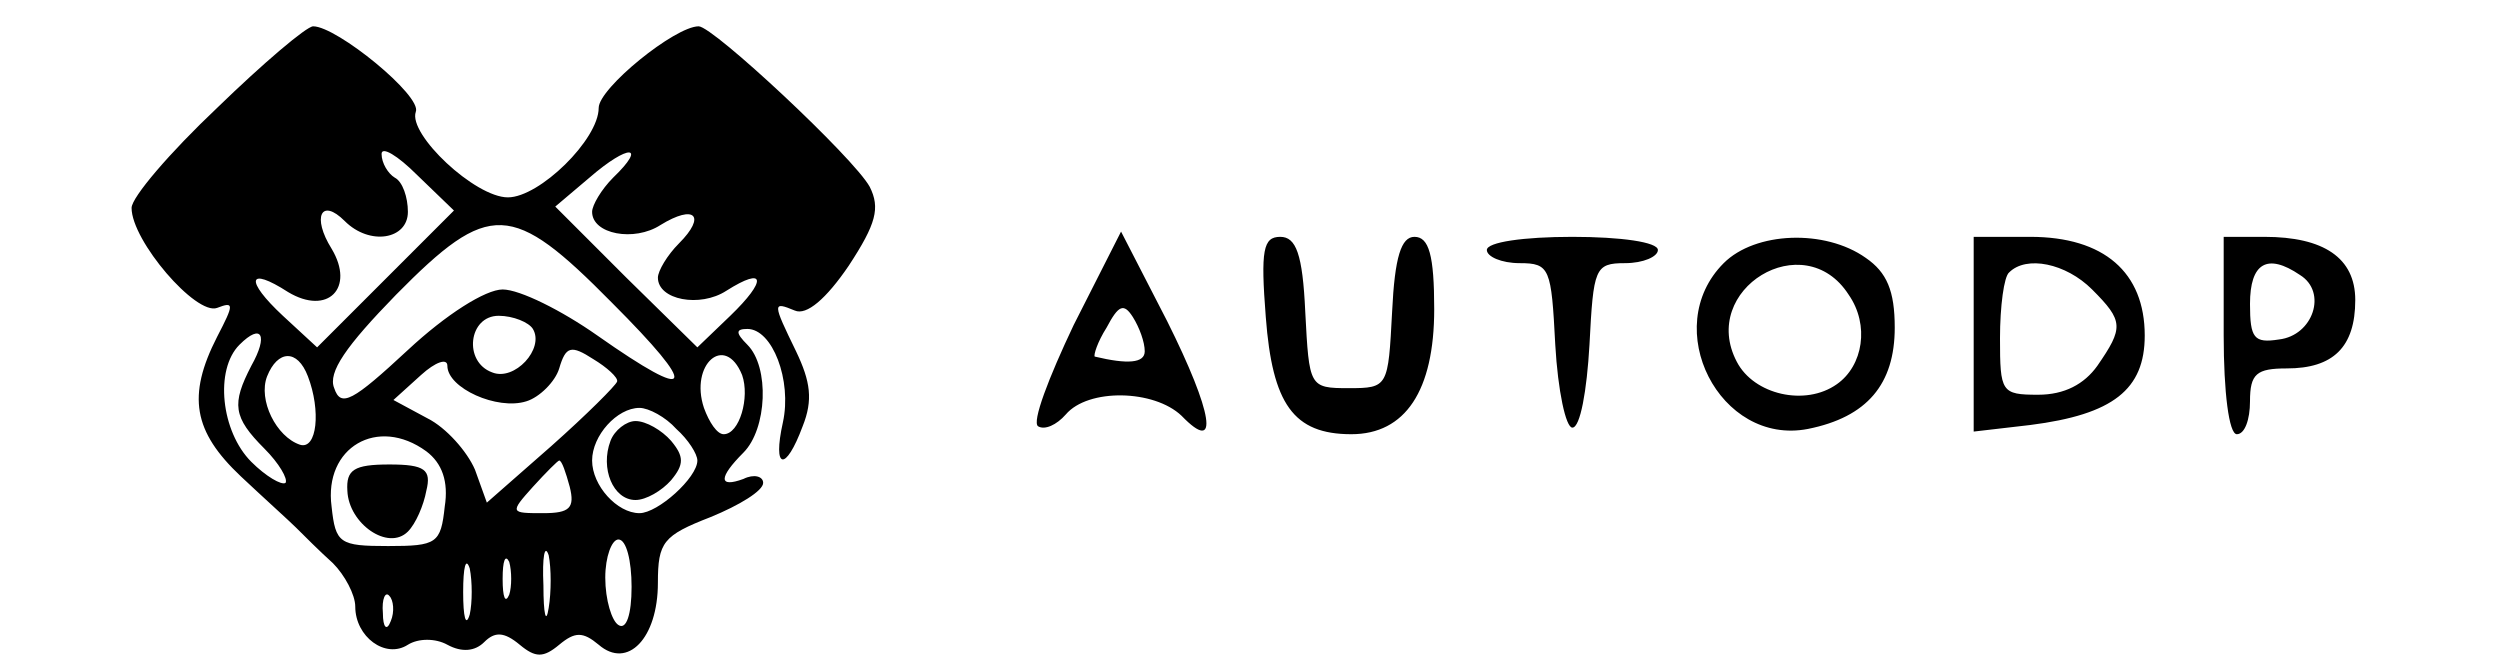 <svg xmlns="http://www.w3.org/2000/svg" version="1.0" viewBox="0 70 190 50"><path d="M16.5 78.2C12.9 81.6 10 85 10 85.8c0 2.5 4.9 8.2 6.5 7.6 1.3-.5 1.3-.3 0 2.2-2.3 4.5-1.8 7.2 1.8 10.6 1.7 1.6 3.7 3.4 4.2 3.9.6.6 1.8 1.8 2.8 2.7.9.9 1.7 2.4 1.7 3.3 0 2.3 2.3 4 4 2.9.8-.5 2.1-.5 3 0 1.1.6 2.1.5 2.8-.2.8-.8 1.5-.8 2.7.2 1.2 1 1.8 1 3 0s1.8-1 3 0c2.2 1.9 4.5-.5 4.5-4.7 0-3.1.4-3.6 4-5 2.2-.9 4-2 4-2.6 0-.5-.7-.7-1.5-.3-1.9.7-1.9-.1 0-2 1.8-1.8 2-6.5.3-8.2-.9-.9-.9-1.2 0-1.2 1.9 0 3.4 3.9 2.7 7.1-.8 3.6.2 3.8 1.5.3.8-2 .6-3.4-.5-5.7-1.8-3.7-1.8-3.8-.1-3.1.9.4 2.4-.9 4.1-3.4 2.1-3.2 2.4-4.4 1.6-6C64.9 82 54.2 72 53.1 72c-1.8 0-7.6 4.7-7.6 6.2 0 2.4-4.5 6.8-6.9 6.8-2.5 0-7.6-4.8-7-6.5.5-1.2-6-6.5-7.8-6.5-.5 0-3.8 2.8-7.3 6.2zm12.8 13-5.2 5.2-2.6-2.4c-2.9-2.7-2.7-3.8.4-1.8 3 1.8 5.1-.3 3.3-3.3-1.5-2.4-.8-3.9 1-2.1 1.9 1.9 4.8 1.4 4.8-.7 0-1.1-.4-2.3-1-2.6-.5-.3-1-1.1-1-1.8 0-.6 1.2.1 2.7 1.6l2.8 2.7-5.2 5.2zm17.3-7.7c-.9.9-1.6 2.1-1.6 2.6 0 1.7 3.2 2.3 5.2 1 2.6-1.6 3.5-.7 1.4 1.4-.9.9-1.6 2.1-1.6 2.6 0 1.7 3.2 2.3 5.2 1 3-1.9 3.1-.8.3 1.9L53 96.4l-5.4-5.3-5.4-5.4 2.6-2.2c3-2.6 4.4-2.5 1.8 0zm-.1 9.5c6.7 6.7 6.3 7.7-1.1 2.5-2.7-1.9-5.9-3.5-7.2-3.5-1.3 0-4.3 1.9-7.2 4.6-4.2 3.9-5.1 4.4-5.6 2.9-.5-1.2.9-3.2 4.7-7.1 7.1-7.2 8.8-7.1 16.4.6zm-6 2c.9 1.5-1.4 4-3.1 3.3-2.2-.8-1.8-4.3.5-4.3 1.1 0 2.3.5 2.6 1zm-21.4 2.8c-1.5 2.9-1.4 3.9 1 6.3 1.1 1.1 1.8 2.3 1.6 2.6-.3.2-1.5-.5-2.6-1.6-2.3-2.3-2.8-7-.9-8.9 1.7-1.7 2.2-.7.9 1.6zM46.9 99c-.1.3-2.3 2.5-5 4.9l-4.9 4.3-.9-2.5c-.6-1.4-2.2-3.2-3.6-3.9l-2.6-1.4 2.1-1.9c1.1-1 2-1.3 2-.7 0 1.7 3.8 3.4 6 2.7 1-.3 2.2-1.5 2.5-2.5.5-1.7.9-1.8 2.6-.7 1 .6 1.9 1.4 1.8 1.7zm-23.5-.4c1 2.6.7 5.6-.6 5.2-1.8-.6-3.2-3.4-2.5-5.2.8-2 2.3-2.1 3.1 0zm33-.1c.6 1.7-.2 4.5-1.4 4.5-.5 0-1.1-.9-1.5-2-1.1-3.3 1.6-5.7 2.9-2.5zm-5 4.1c.9.8 1.6 1.9 1.6 2.4 0 1.3-3 4-4.4 4-1.7 0-3.6-2.1-3.6-4s1.9-4 3.6-4c.7 0 2 .7 2.8 1.6zm-19 1.7c1.2.9 1.7 2.3 1.4 4.2-.3 2.8-.6 3-4.3 3-3.7 0-4-.2-4.3-3-.6-4.5 3.5-6.9 7.2-4.2zm10.9 2.7c.4 1.6 0 2-2 2-2.5 0-2.6 0-.8-2 1-1.1 1.9-2 2-2 .2 0 .5.9.8 2zm-1.6 9.2c-.2 1.3-.4.5-.4-1.7-.1-2.2.1-3.2.4-2.3.2 1 .2 2.8 0 4zm6.3-1.6c0 2.1-.4 3.3-1 2.9-.5-.3-1-1.9-1-3.6 0-1.6.5-2.9 1-2.9.6 0 1 1.6 1 3.6zm-12.3 2.1c-.3 1-.5.2-.5-1.7s.2-2.7.5-1.8c.2 1 .2 2.6 0 3.5zm3-1.5c-.3.7-.5.2-.5-1.2s.2-1.9.5-1.3c.2.7.2 1.9 0 2.5zm-9 2c-.3.8-.6.5-.6-.6-.1-1.1.2-1.7.5-1.3.3.3.4 1.2.1 1.9z"/><path d="M46.4 103.5c-.8 2.1.2 4.5 1.9 4.5.8 0 2-.7 2.7-1.5 1-1.2 1-1.8 0-3-.7-.8-1.9-1.5-2.7-1.5-.7 0-1.6.7-1.9 1.5zM26.4 107.3c.1 2.5 3.1 4.6 4.6 3.1.6-.6 1.2-2 1.4-3.1.4-1.6-.1-2-2.8-2-2.7 0-3.3.4-3.2 2zM81.6 94.7c-1.9 4-3.2 7.4-2.7 7.7.5.3 1.4-.1 2.1-.9 1.7-2 6.7-1.9 8.8.1 2.9 3 2.4-.2-1.1-7.2l-3.5-6.8-3.6 7.1zm5.4 2c0 .9-1.3 1-3.8.4-.1-.1.2-1.1.9-2.2.9-1.7 1.3-1.9 2-.8.5.8.9 1.9.9 2.6zM96.2 94.1c.5 6.6 2.1 8.9 6.5 8.9 4.1 0 6.3-3.3 6.3-9.5 0-4.1-.4-5.5-1.5-5.5-1 0-1.5 1.5-1.7 5.7-.3 5.7-.3 5.8-3.3 5.8s-3-.1-3.3-5.8c-.2-4.4-.7-5.7-1.9-5.7-1.3 0-1.5 1-1.1 6.1zM113 89c0 .5 1.1 1 2.5 1 2.3 0 2.4.4 2.7 6.2.2 3.5.8 6.3 1.3 6.3.6 0 1.1-2.8 1.3-6.3.3-5.8.4-6.2 2.7-6.2 1.4 0 2.5-.5 2.5-1 0-.6-2.8-1-6.5-1s-6.5.4-6.5 1zM131 90c-4.9 4.9-.3 13.9 6.4 12.6 4.5-.9 6.6-3.4 6.6-7.7 0-2.8-.6-4.2-2.2-5.3-3.1-2.2-8.4-2-10.8.4zm9.5 2.4c1.6 2.3 1.1 5.4-.9 6.8-2.4 1.7-6.3.8-7.6-1.7-2.9-5.5 5.1-10.4 8.5-5.1zM150 95.4v7.4l4.3-.5c6.3-.8 8.7-2.7 8.7-6.8 0-4.8-3.1-7.5-8.7-7.5H150v7.4zm9-3.4c2.4 2.4 2.4 2.9.4 5.8-1 1.4-2.5 2.2-4.5 2.2-2.8 0-2.9-.2-2.9-4.3 0-2.4.3-4.7.7-5 1.3-1.3 4.3-.7 6.3 1.3zM169 95.5c0 4.3.4 7.5 1 7.5s1-1.1 1-2.5c0-2.1.5-2.5 2.8-2.5 3.5 0 5.2-1.6 5.2-5.2 0-3.2-2.4-4.8-6.9-4.8H169v7.5zm5.8-4.6c2.1 1.3 1 4.6-1.6 4.9-1.9.3-2.2-.1-2.2-2.7 0-3.1 1.3-3.9 3.8-2.2z"/></svg>